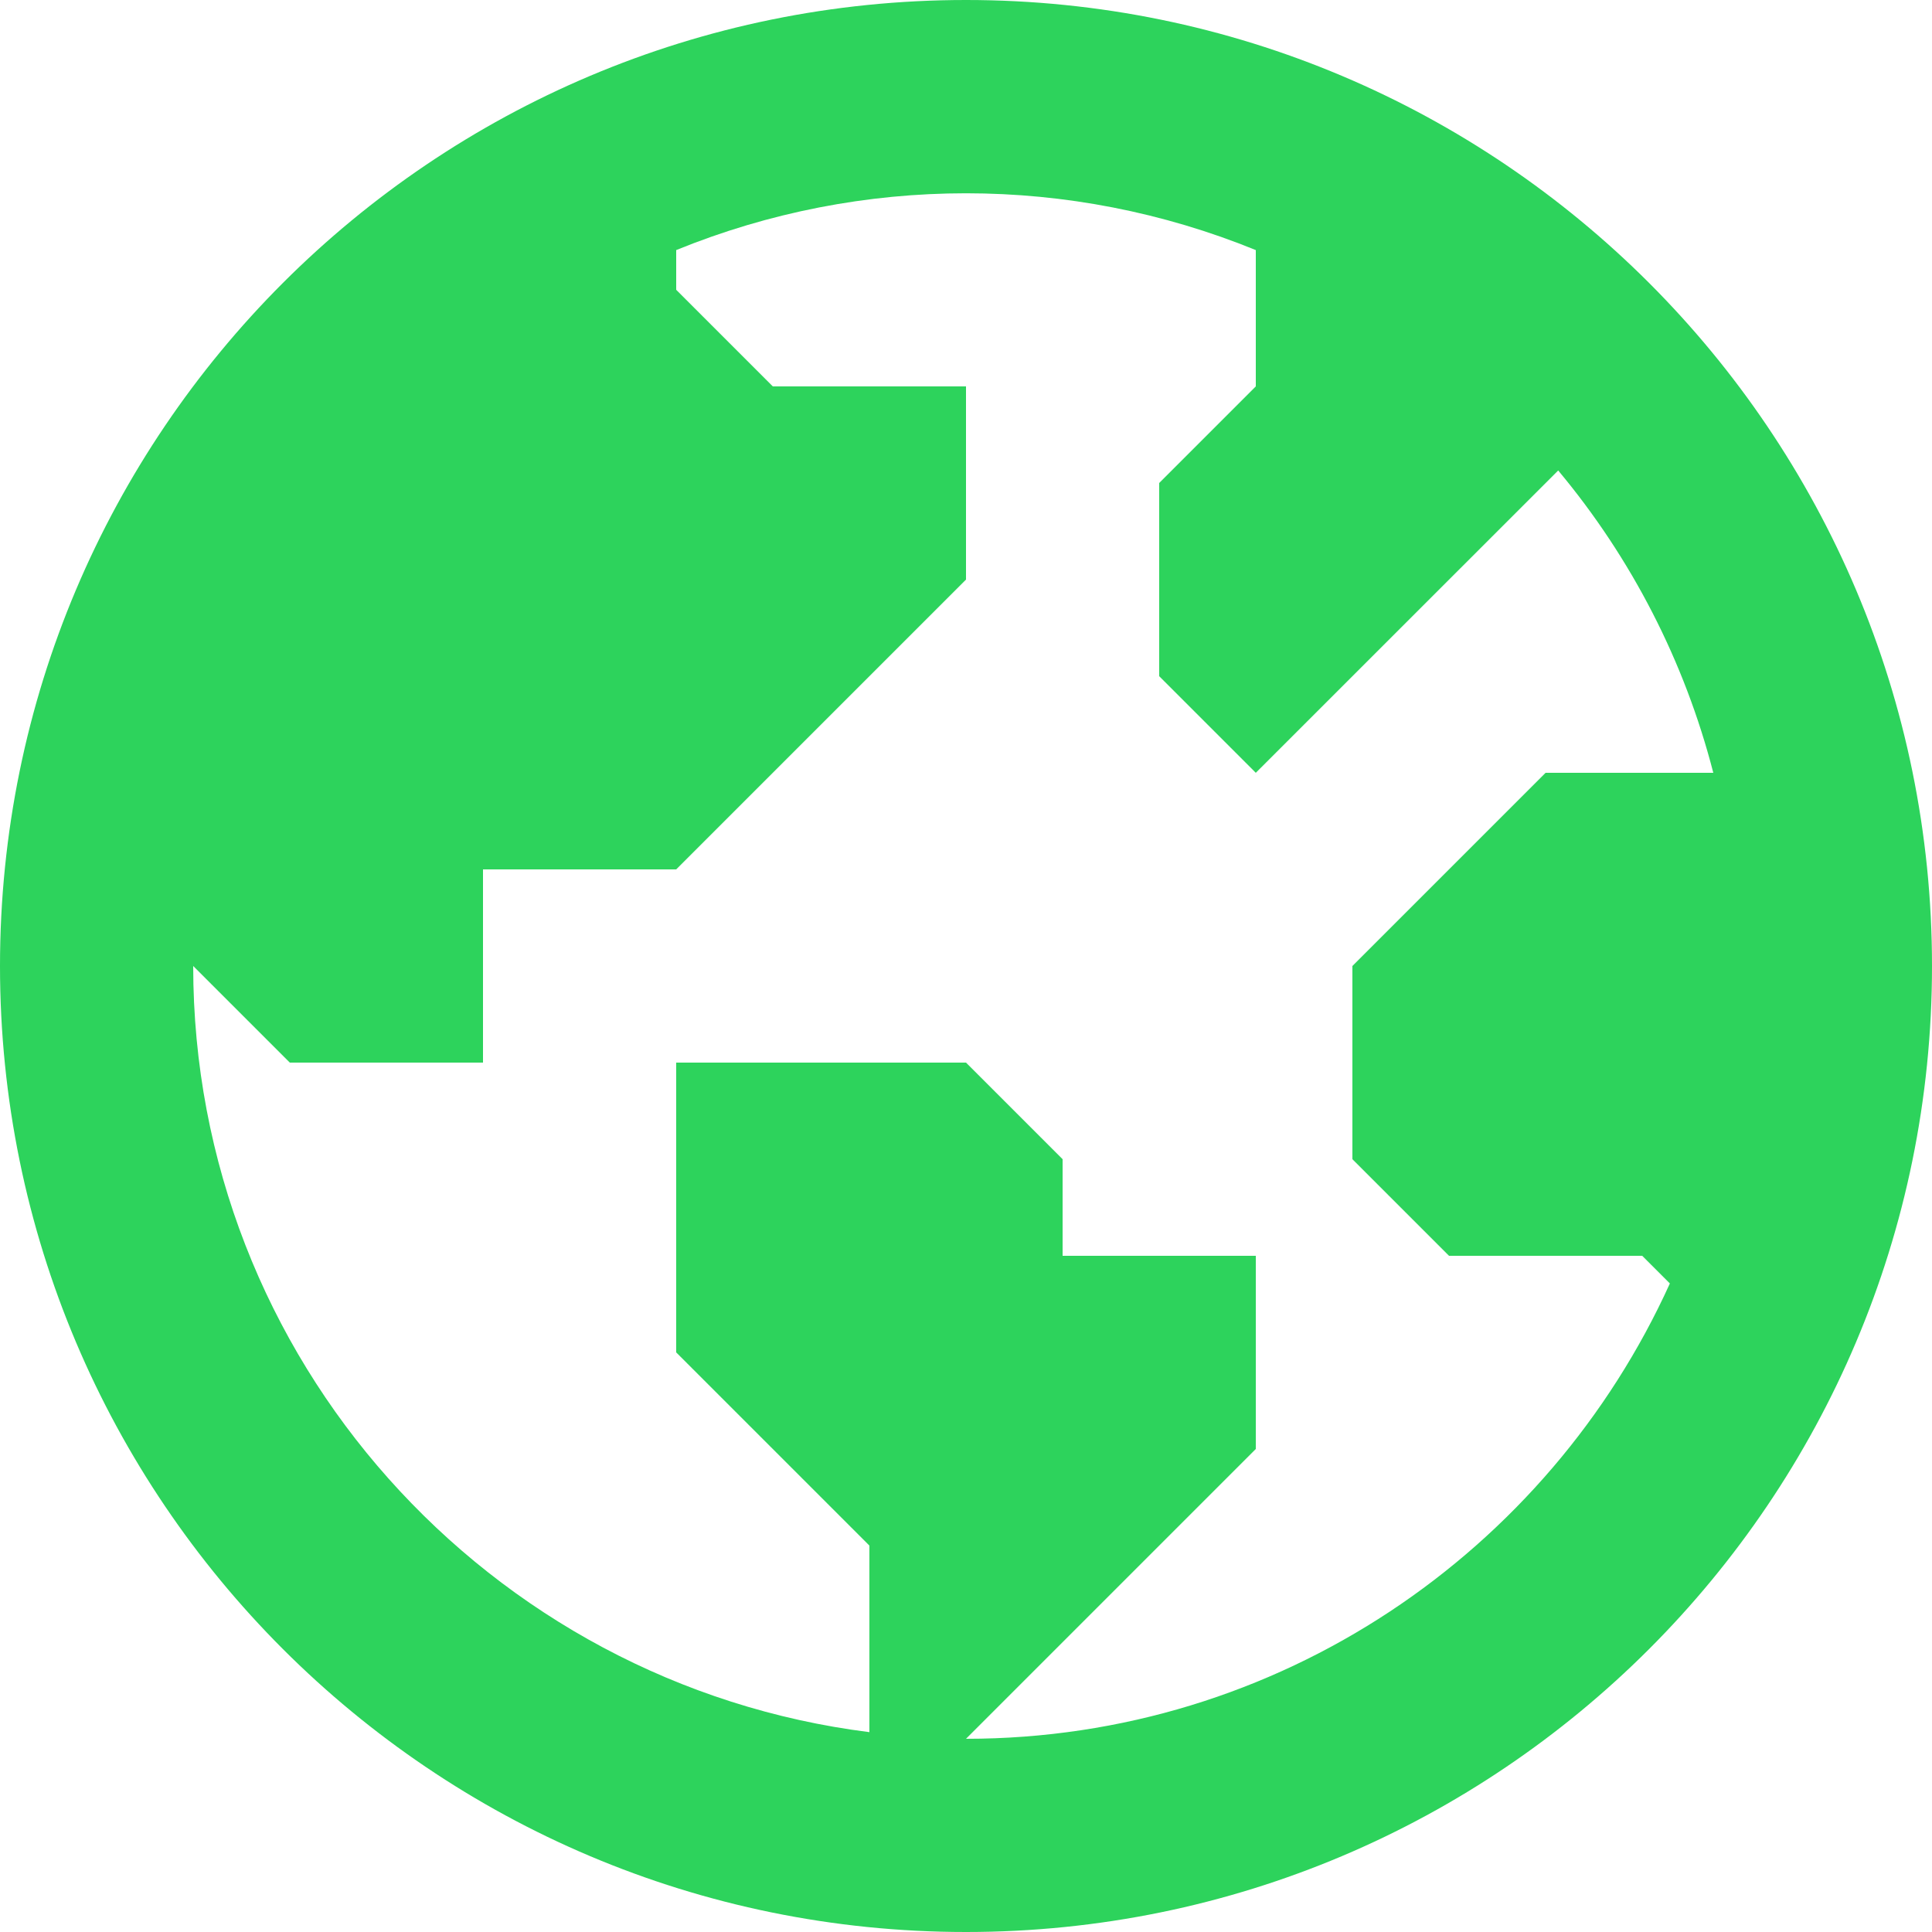 <svg xmlns="http://www.w3.org/2000/svg" width="25" height="25" viewBox="0 0 25 25" fill="none">
  <path d="M12.5 0C5.596 0 0 5.596 0 12.5C0 19.404 5.596 25 12.5 25C19.404 25 25 19.404 25 12.5C25 5.596 19.404 0 12.5 0ZM12.5 22.5L15 20L16.25 18.75V16.25H13.75V15L12.5 13.75H8.75V17.5L11.25 20V22.414C6.325 21.795 2.5 17.59 2.5 12.5L3.75 13.75H6.25V11.25H8.75L12.5 7.5V5H10L8.75 3.75V3.236C11.154 2.256 13.846 2.256 16.25 3.236V5L15 6.25V8.75L16.25 10L20.163 6.088C21.114 7.226 21.8 8.563 22.17 10H20L17.5 12.5V15L18.75 16.25H21.25L21.608 16.608C20.036 20.076 16.549 22.5 12.5 22.5Z" fill="#2DD35C"/>
</svg>